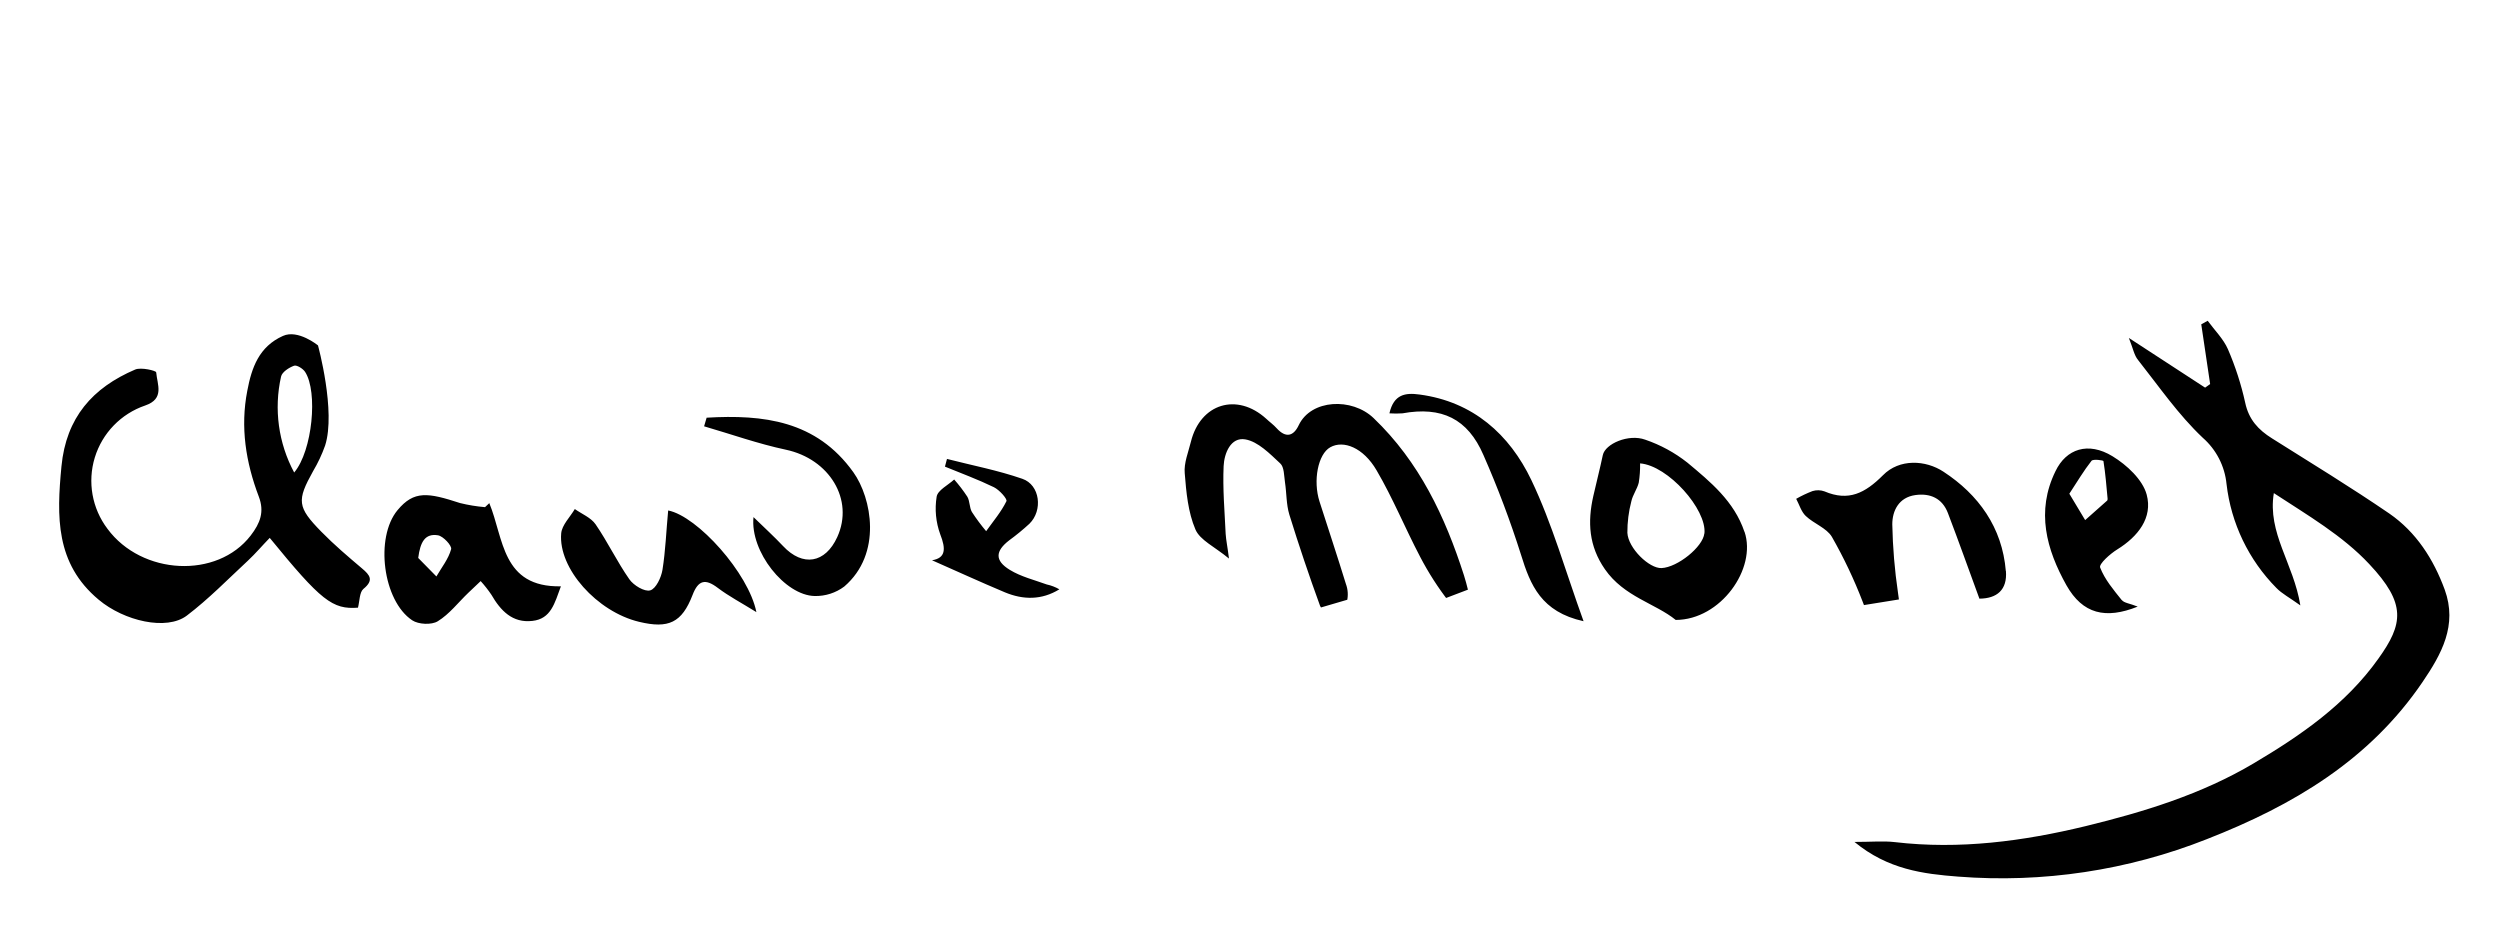 <svg id="Layer_2" data-name="Layer 2" xmlns="http://www.w3.org/2000/svg" xmlns:xlink="http://www.w3.org/1999/xlink" viewBox="0 0 701.36 261.22">
  <defs>
    <clipPath id="clip-path" transform="translate(-221.15 -223.72)">
      <path d="M818.39,318.53l21.39,13.94,1.41-1-2.49-16.76,1.8-1c1.94,2.66,4.42,5.09,5.69,8a82.48,82.48,0,0,1,4.84,15c1,4.71,3.68,7.6,7.53,10,11,6.92,22.15,13.73,32.9,21.08C899,373,903.85,380.57,907,389.14c3.63,10-.9,18.08-6.23,25.93-14.9,21.93-36.36,34.63-60.51,44.07a156.41,156.41,0,0,1-69.74,10.51c-9.8-.75-19.74-2-29.11-9.73,4.78,0,8.09-.32,11.32.05,18.15,2.13,36-.24,53.51-4.48,16.39-4,32.57-8.95,47.22-17.65,13.21-7.84,25.77-16.48,34.91-29.31,7-9.77,7.93-15.44-2.55-26.57-7.48-8-17.3-13.7-26.76-19.9-1.85,11.18,5.53,19.72,7.44,31.5-3.12-2.24-5.18-3.3-6.71-4.88a49.53,49.53,0,0,1-14-29.17,19.86,19.86,0,0,0-6.69-13c-6.82-6.44-12.26-14.36-18.12-21.78C819.88,323.42,819.57,321.48,818.39,318.53ZM565,373.48c-.3-6.33-.85-12.68-.57-19,.16-3.58,2-8.22,6.1-7.49,3.57.63,6.84,4,9.77,6.73,1.14,1,1.07,3.5,1.35,5.35.46,3,.34,6.12,1.21,9q4,12.92,8.62,25.6c.48,1.29,3,2.83,4.21,2.59s2.79-2.31,3.35-3.88a8.35,8.35,0,0,0-.31-4.85c-2.38-7.72-4.92-15.39-7.39-23.08-1.89-5.9-.43-13.33,3-15.25,3.7-2.08,9.29.08,13,6.47,4.56,7.78,8,16.22,12.2,24.22a83.36,83.36,0,0,0,8.16,12.71c1.08,1.36,3.85,1.39,6.7,2.3-1.12-4.34-1.69-7.1-2.54-9.76-5.3-16.51-12.53-31.85-25.36-44.13-6.07-5.81-17.54-5.3-21,2-1.48,3.14-3.65,3.64-6.18.86-.89-1-2-1.78-2.95-2.68-8.17-7.41-18.46-4.28-21.12,6.46-.72,2.92-2,6-1.73,8.83.42,5.34.93,10.94,3,15.78,1.28,3,5.41,4.85,9.41,8.16C565.54,377.18,565.12,375.34,565,373.48Zm145.54-.57c-2.89-8.57-9.53-14-16-19.4a39.88,39.88,0,0,0-11.83-6.44c-4.69-1.71-11.24,1.17-11.9,4.33-.81,3.85-1.8,7.66-2.67,11.5-1.64,7.26-1.27,14,3.26,20.52,5.36,7.74,14.2,9.6,19.86,14.22C703.86,397.62,714.05,383.24,710.57,372.91Zm-11.25.47c-.39,3.75-7.48,9.5-12,9.71-3.45.16-9.36-5.56-9.59-9.89a34.12,34.12,0,0,1,1.11-8.83c.39-1.81,1.63-3.43,2.08-5.23a30.84,30.84,0,0,0,.38-5.42C689.12,354.34,700,366.64,699.32,373.38Zm84.58,10.53c-1-12.24-7.69-21.45-17.48-27.85-5-3.3-12.36-3.73-17,1-5,5-9.64,7.39-16.37,4.52a5.31,5.31,0,0,0-3.38-.09,32.94,32.94,0,0,0-4.58,2.17c.87,1.63,1.41,3.6,2.68,4.81,2.27,2.17,5.85,3.36,7.34,5.87a133.48,133.48,0,0,1,8.62,18.16c1.32,3.28,2,7,6.5,6.12,5.1-1,3.89-4.9,3.42-8.6a152.33,152.33,0,0,1-1.6-19.19c0-3.85,1.84-7.57,6.46-8.22,4.19-.59,7.57.91,9.15,5.06,3,7.86,5.82,15.79,8.83,24C781.38,391.63,784.32,389.21,783.9,383.91Zm32.52,8.16c-2.3-2.87-4.78-5.8-6.06-9.14-.37-1,2.79-3.83,4.8-5.07,5.84-3.62,10-8.9,8.26-15.38-1.13-4.2-5.58-8.32-9.58-10.76-6.85-4.18-13-2.07-16,4.18-5.53,11.26-2.53,22,3.06,32,4.56,8.08,11,9.61,20,6C818.66,393,817.08,392.9,816.42,392.07ZM807.91,353c.44-.56,3.31-.16,3.35.07.56,3.48.83,7,1.16,10.51,0,.18,0,.45-.09.55-2.06,1.84-4.13,3.67-6.2,5.5l-4.44-7.4C803.93,358.83,805.73,355.77,807.91,353ZM650.76,358.4c-6.13-12.82-16.36-22-31.37-24-3.95-.54-7.22-.1-8.45,5.28a26.32,26.32,0,0,0,3.66,0c11-2,18.31,1.49,22.72,11.7a277.94,277.94,0,0,1,10.55,28c2.62,8.48,5.65,16,17.54,18.62C660.34,384,656.62,370.67,650.76,358.4ZM323.09,388.95c3-2.45,1.88-3.86-.4-5.78-3.9-3.3-7.82-6.63-11.39-10.28-6.8-6.93-6.9-8.75-2.31-17a40.7,40.7,0,0,0,3.37-7.18c3.07-9.6-2-28.09-2-28.09s-5.6-4.58-9.83-2.66c-6.72,3-8.78,8.9-10,15.37-2,10.23-.42,20.11,3.23,29.72,1.6,4.21.43,7.4-2.28,10.91-9.41,12.22-30.55,11.15-40.18-1.89a22.31,22.31,0,0,1,10.58-34.59c5.53-1.89,3.36-5.94,3.09-9.3,0-.47-4.24-1.49-5.89-.79-11.94,5.1-19.38,13.46-20.69,27.17-1.34,14-1.73,27.25,10.44,37.4,7.15,6,19.08,8.77,24.75,4.45,6.09-4.63,11.5-10.18,17.13-15.41,2.14-2,4-4.21,6.11-6.38,14.45,17.69,17.61,20.12,24.76,19.58C322.06,392.3,322,389.88,323.09,388.95ZM300,329.37c.27-1.27,2.21-2.53,3.65-3.05.75-.27,2.49.81,3.09,1.73,3.63,5.58,2.08,22.12-3.06,28.23A38.84,38.84,0,0,1,300,329.37ZM357.22,366a45.15,45.15,0,0,1-7-1.15c-9-2.93-12.91-3.59-17.55,2-6.36,7.67-4.11,25.41,4.12,30.89,1.76,1.17,5.43,1.35,7.17.27,3.27-2,5.76-5.3,8.59-8,1.14-1.1,2.3-2.18,3.45-3.27a34.29,34.29,0,0,1,3,3.82c2.59,4.47,5.9,8,11.51,7.35,5.23-.57,6.23-4.95,8-9.7-16.65.31-16-13.46-20.09-23.34ZM344,373.89c1.49.23,4,2.95,3.71,3.91-.74,2.72-2.67,5.12-4.13,7.64l-5.1-5.19C339.06,375.73,340.4,373.33,344,373.89Zm63,9.7c-.35,2.15-1.82,5.28-3.42,5.75s-4.68-1.4-5.87-3.11c-3.45-4.93-6.06-10.44-9.47-15.41-1.29-1.88-3.85-2.89-5.83-4.29-1.33,2.27-3.61,4.46-3.82,6.83-.86,9.86,10.09,22,21.85,24.81,8.28,2,12,.24,15-7.52,1.58-4.15,3.54-4.69,7.08-2,3.11,2.35,6.6,4.18,10.83,6.8-2.16-10.91-16.54-26.91-24.75-28.52C408.05,372.74,407.86,378.22,407,383.59Zm11.68-40.27c7.64,2.22,15.17,4.91,22.93,6.56,12.22,2.6,19.22,14,14.43,24.51-3.37,7.38-9.69,8.4-15.19,2.54-2.5-2.66-5.22-5.13-8.31-8.14-1,9.67,8.84,22,17.19,22.14a13.35,13.35,0,0,0,8.27-2.66c10.72-9.2,7.71-24.85,2.55-32.07-10.37-14.5-25.26-16.23-41.16-15.3Zm67.57,11.31c4.59,1.89,9.27,3.6,13.73,5.77,1.54.75,3.82,3.3,3.52,3.93-1.47,3-3.72,5.64-5.69,8.41a53.64,53.64,0,0,1-4-5.39c-.72-1.25-.55-3-1.27-4.26a42.14,42.14,0,0,0-3.7-4.85c-1.73,1.6-4.63,3-4.92,4.83a21,21,0,0,0,1,10.52c1.63,4.15,1.55,6.69-2.3,7.31,6.55,2.88,13.45,6.06,20.46,9,5.14,2.13,10.3,2.2,15.27-.85a12.26,12.26,0,0,0-3.53-1.36c-3.5-1.27-7.25-2.18-10.38-4.1-4.27-2.61-4.07-5.27-.17-8.28a64,64,0,0,0,5.68-4.66c3.82-3.73,3-10.9-2-12.61-6.86-2.38-14.07-3.76-21.13-5.57Z" fill="none"/>
    </clipPath>
  </defs>
  <title>Monet_autograph-new</title>
  <g clip-path="url(#clip-path)">
    <path d="M264.94,328.15s-15.64,6.65-20.61,16.52-3.17,20.58-1,27.33,6.08,15.77,17,17.89S277,388.33,282,385.67s15.82-13,18.67-17.67,6.83-8.88,9.7-19.31.1-22.5-2-26.09c-1.69-3.09-7.39-2.05-10.83,1.34s-3.86,8.9-4.19,14.73,2.13,17.21,4.4,24.36,9.77,14.64,13.93,18.31,11.43,7.61,11.43,7.61,8.44,10.47,13.67,8.76,19.07-12.54,20.9-18.71-1.39-7.4-6.45-11-10.27-3.32-14.58.86-3.81,10-3,13.84,4.85,12.52,8,12.33,11.44-6.49,14.3-8.33a11.28,11.28,0,0,0,4-4.67s4,9.78,8.67,11.33,8.1-2.56,9.8-5.19,3.2-16.64,4.87-16.47,4.17,13.67,8.33,17.67,8.5,5.83,13,5.33S411.17,391,414,387s4.17-4.67,4.67-8.33-6.71-4.21-4.67-6,11,16.17,13.33,17,5.06-16.72,7-17,5.12,12.53,12.67,15,12.17-5.5,13.67-8.33.74-16.45-3.13-23.14-8.76-8.13-14.54-9.86-30.67-5-30.67-5l37,22s36.33,16,44,14.67,13-9.33,13-9.33a5.68,5.68,0,0,0,.61-7.67c-3.11-4.33-14.41-6.1-17.27-6.33s-1.83,8.5-1.33,13,7.87,16,12,18.33a35.17,35.17,0,0,0,14,4.67c5.17.5,39.17-7,43.67-10.67s3.33-14.36,1.67-19.18-1.33-12.49,1-16.15,8.49-5,12.33-3.33,8.5,4.67,11,8.67,11.33,41.89,11.33,41.89-11.17-31.39-12-36.22a11.64,11.64,0,0,1,6.67-12c4.33-1.83,11.17-2.17,15.33,1s17.41,26.24,19.33,31l5.67,14s-16.29-45.73-15.73-50,1.85-3.22,4.79-3.26S631,339,635.33,341.67s11.72,14.78,13.33,20,6.82,25.65,9.33,30.22,6.33,10.45,10.33,11.11,29.17-10.67,32.33-14.67S708.33,377.5,706,371s-13.17-17.5-18.33-19.33-9.17-1.5-12.67,2S671.83,373,673.67,378s11.22,12.06,15,13.89,6.5,3.45,11.67,2.78,27.83-29,31-28.67,11.71,8.49,14,13.67A69,69,0,0,1,749,391.89s-2.81-23.17-1.33-27.22,7-7.83,11-8c1.37-.06,12.9,3.2,15,9.67,2.5,4,4.5,20.45,6.33,23s5,0,5,0,31.17-15.5,33.67-21.33a12.15,12.15,0,0,0-4.83-15.28c-5-2.88-7-1.62-11.5,2.28s-5,11.33-4,18,6.5,14,8.67,16.33,11,5.46,14.83,4.48S833,300.33,833,300.33s13.56,28.79,14.33,32.67l2.33,11.77c.89,4.49,3.17,19.06,5.33,26.9S862.17,386,863,390s-1.67,9.33-1.67,9.33l-22.67-32.67L812,327.33s5.24-7.12,9.33-5.67,23,20.67,23,20.67l35.33,26s19.83,14.33,22.33,25-4.83,17.17-8,21.67-23,19.33-23,19.33-28.33,17.5-37.67,21.33-25.67,8-34.67,9-37.67-1-46-1-28.33-6.33-28.33-6.33" transform="translate(-221.15 -223.72)" fill="none" stroke="#000" stroke-miterlimit="10" stroke-width="40"/>
  </g>
</svg>
